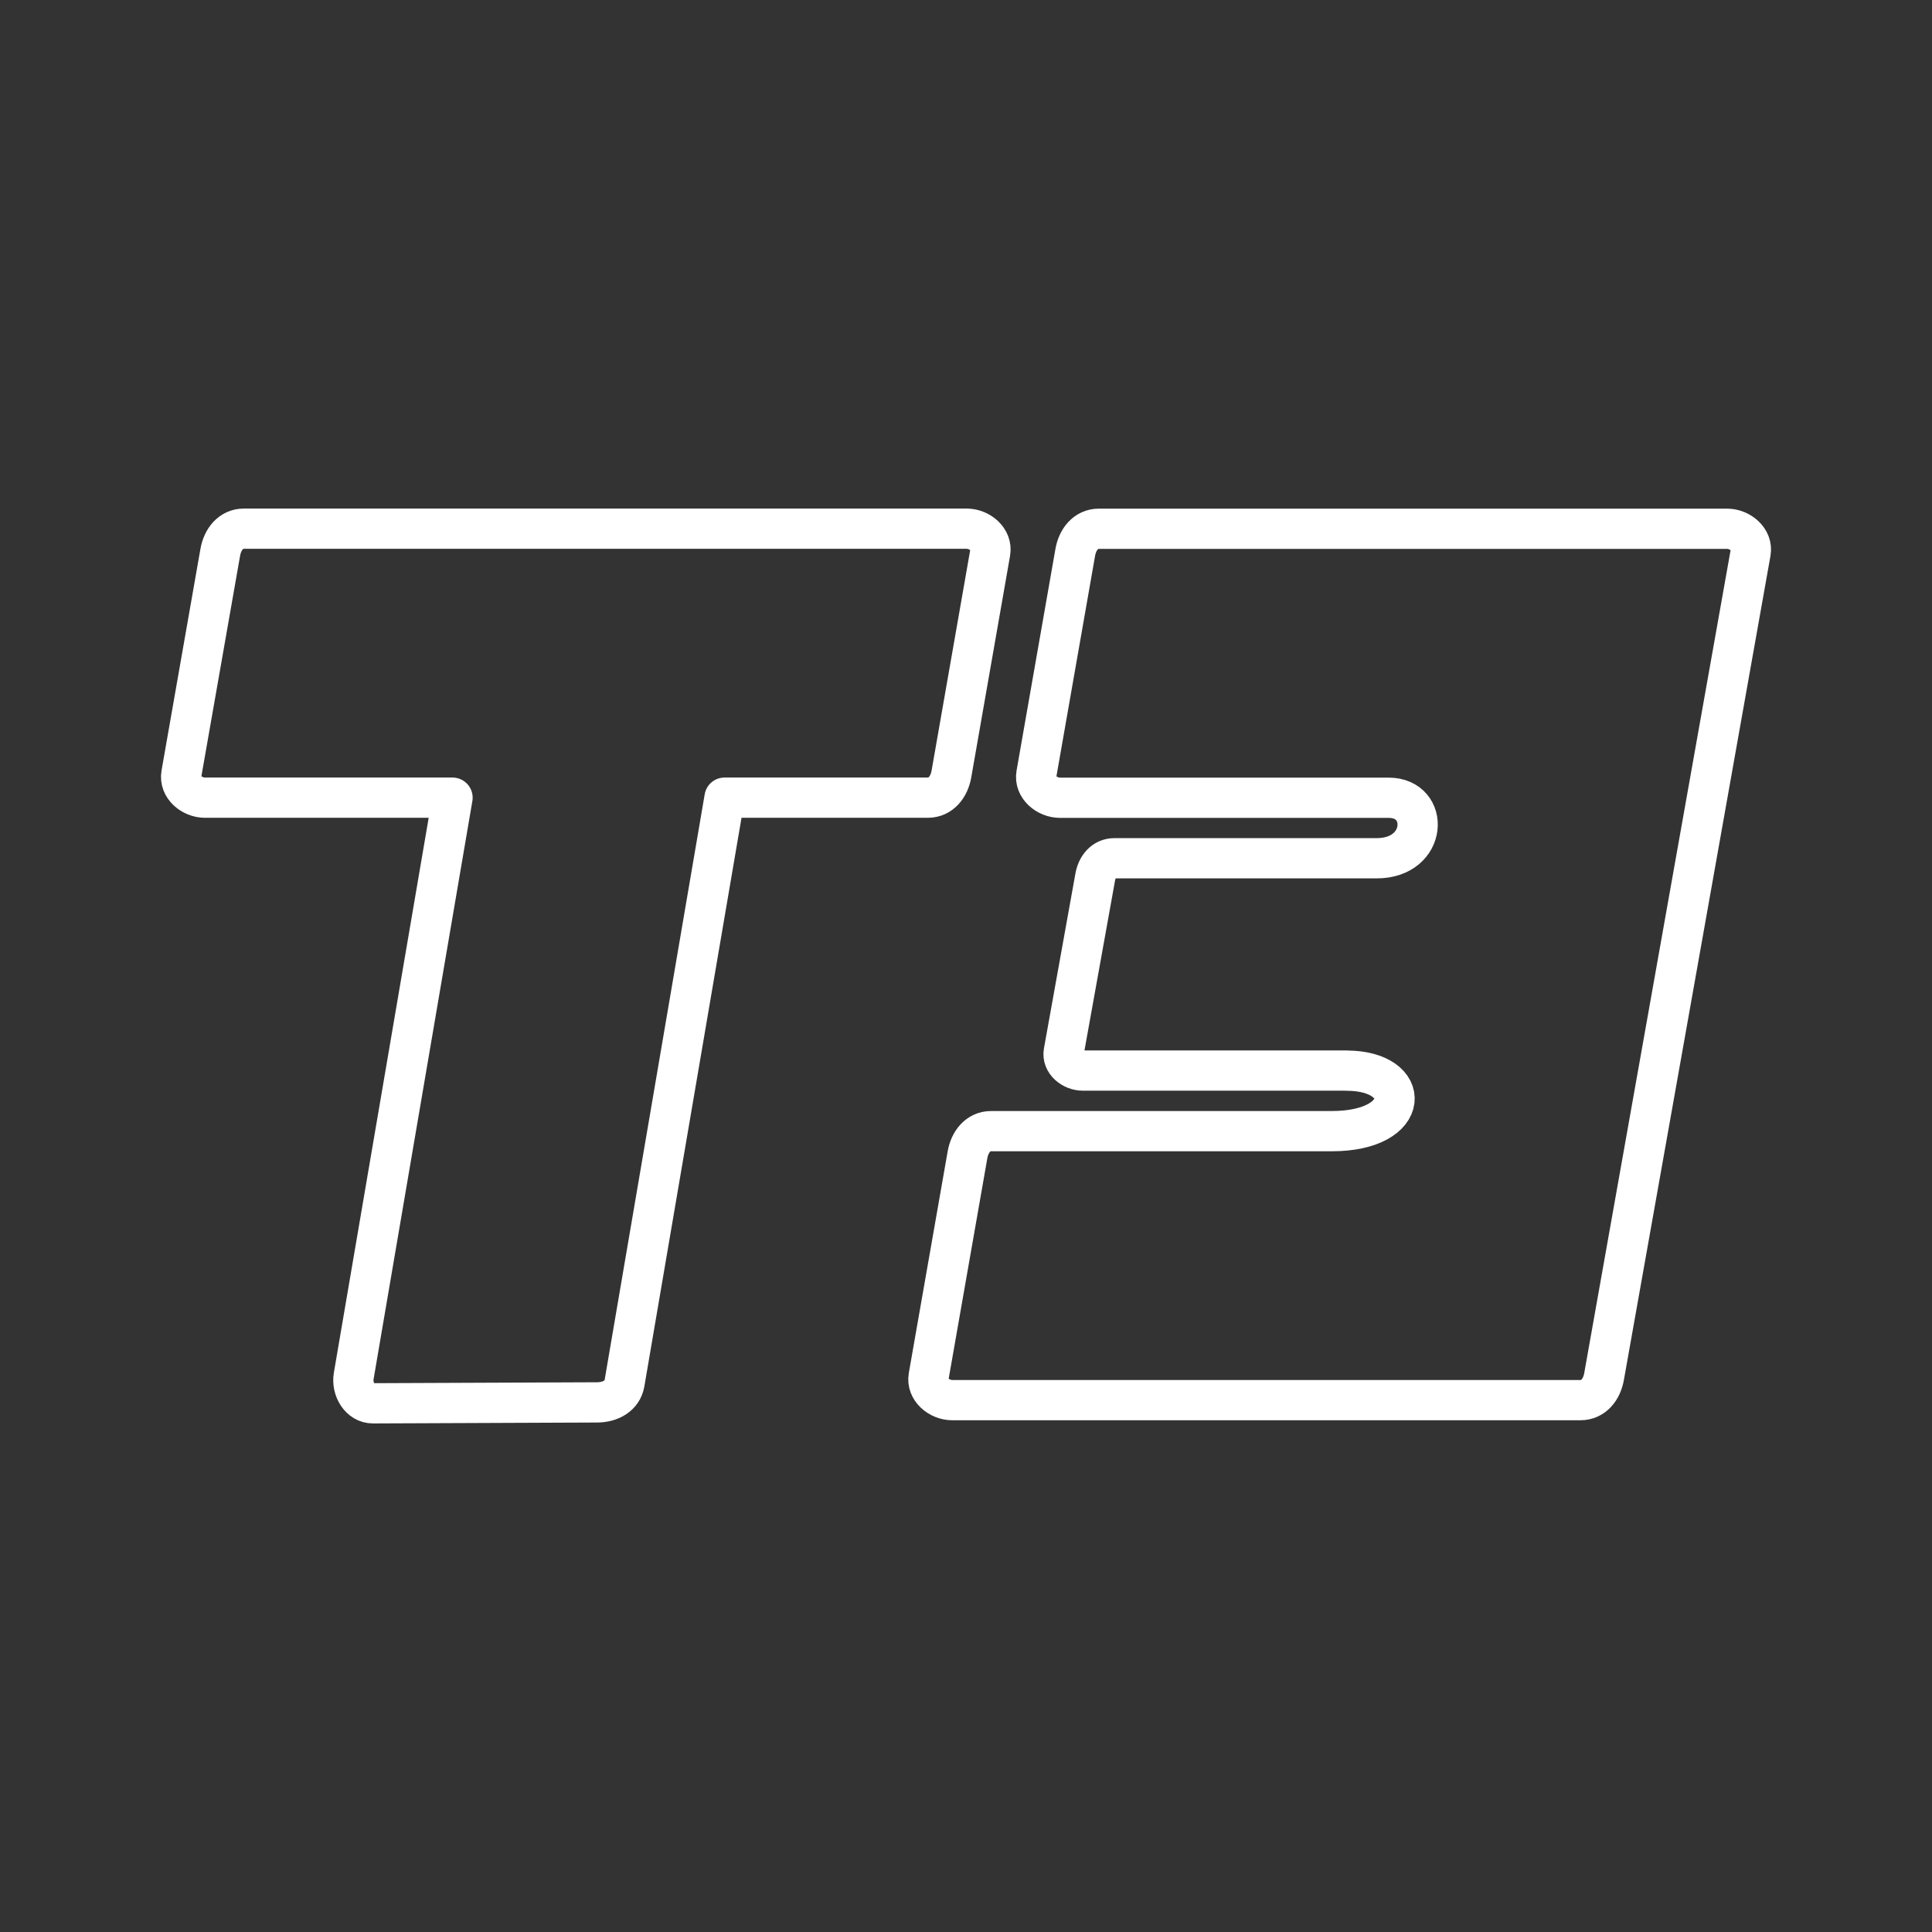 <?xml version="1.0" encoding="UTF-8" standalone="no"?>
<svg
   viewBox="0 0 48 48"
   version="1.1"
   id="svg1"
   sodipodi:docname="t3_arena.svg"
   inkscape:version="1.3.2 (091e20ef0f, 2023-11-25)"
   xml:space="preserve"
   xmlns:inkscape="http://www.inkscape.org/namespaces/inkscape"
   xmlns:sodipodi="http://sodipodi.sourceforge.net/DTD/sodipodi-0.dtd"
   xmlns="http://www.w3.org/2000/svg"
   xmlns:svg="http://www.w3.org/2000/svg"><rect x="0" y="0" width="48" height="48" fill="#333333" stroke="none"/><sodipodi:namedview
     id="namedview1"
     pagecolor="#505050"
     bordercolor="#eeeeee"
     borderopacity="1"
     inkscape:showpageshadow="0"
     inkscape:pageopacity="0"
     inkscape:pagecheckerboard="0"
     inkscape:deskcolor="#505050"
     inkscape:zoom="12.59534"
     inkscape:cx="11.71068"
     inkscape:cy="26.239863"
     inkscape:window-width="1918"
     inkscape:window-height="1053"
     inkscape:window-x="0"
     inkscape:window-y="0"
     inkscape:window-maximized="1"
     inkscape:current-layer="svg1" /><defs
     id="defs1"><style
       id="style1">.a { fill:none;stroke:#fff;stroke-linecap:round;stroke-linejoin:round; }
</style></defs><path
     id="path6"
     style="fill:none;stroke:#ffffff;stroke-width:1;stroke-linecap:round;stroke-linejoin:round;stroke-opacity:1"
     d="M 33.458,26.598 H 26.905 c -0.264,0 -0.522,-0.211 -0.476,-0.465 l 0.782,-4.345 c 0.046,-0.254 0.212,-0.465 0.476,-0.465 h 6.517 c 1.273,0 1.328,-1.503 0.297,-1.503 h -8.165 c -0.325,0 -0.644,-0.268 -0.587,-0.589 l 0.965,-5.505 c 0.056,-0.322 0.262,-0.589 0.587,-0.589 v 0 H 42.907 c 0.325,0 0.644,0.268 0.587,0.589 l -3.641,20.471 c -0.056,0.322 -0.262,0.589 -0.587,0.589 H 23.659 c -0.325,0 -0.644,-0.268 -0.587,-0.589 l 0.965,-5.505 c 0.056,-0.322 0.262,-0.589 0.587,-0.589 h 8.463 c 2.015,0 2.015,-1.503 0.371,-1.503 z M 6.059,13.135 c -0.325,0 -0.531,0.268 -0.587,0.589 l -0.966,5.505 c -0.056,0.322 0.262,0.589 0.587,0.589 H 11.243 L 8.788,34.186 c -0.055,0.322 0.154,0.681 0.48,0.679 l 5.571,-0.023 c 0.325,-0.002 0.622,-0.159 0.677,-0.481 l 2.485,-14.543 h 5.05 c 0.325,0 0.531,-0.268 0.587,-0.589 l 0.964,-5.505 c 0.056,-0.322 -0.262,-0.589 -0.587,-0.589 z" /></svg>
